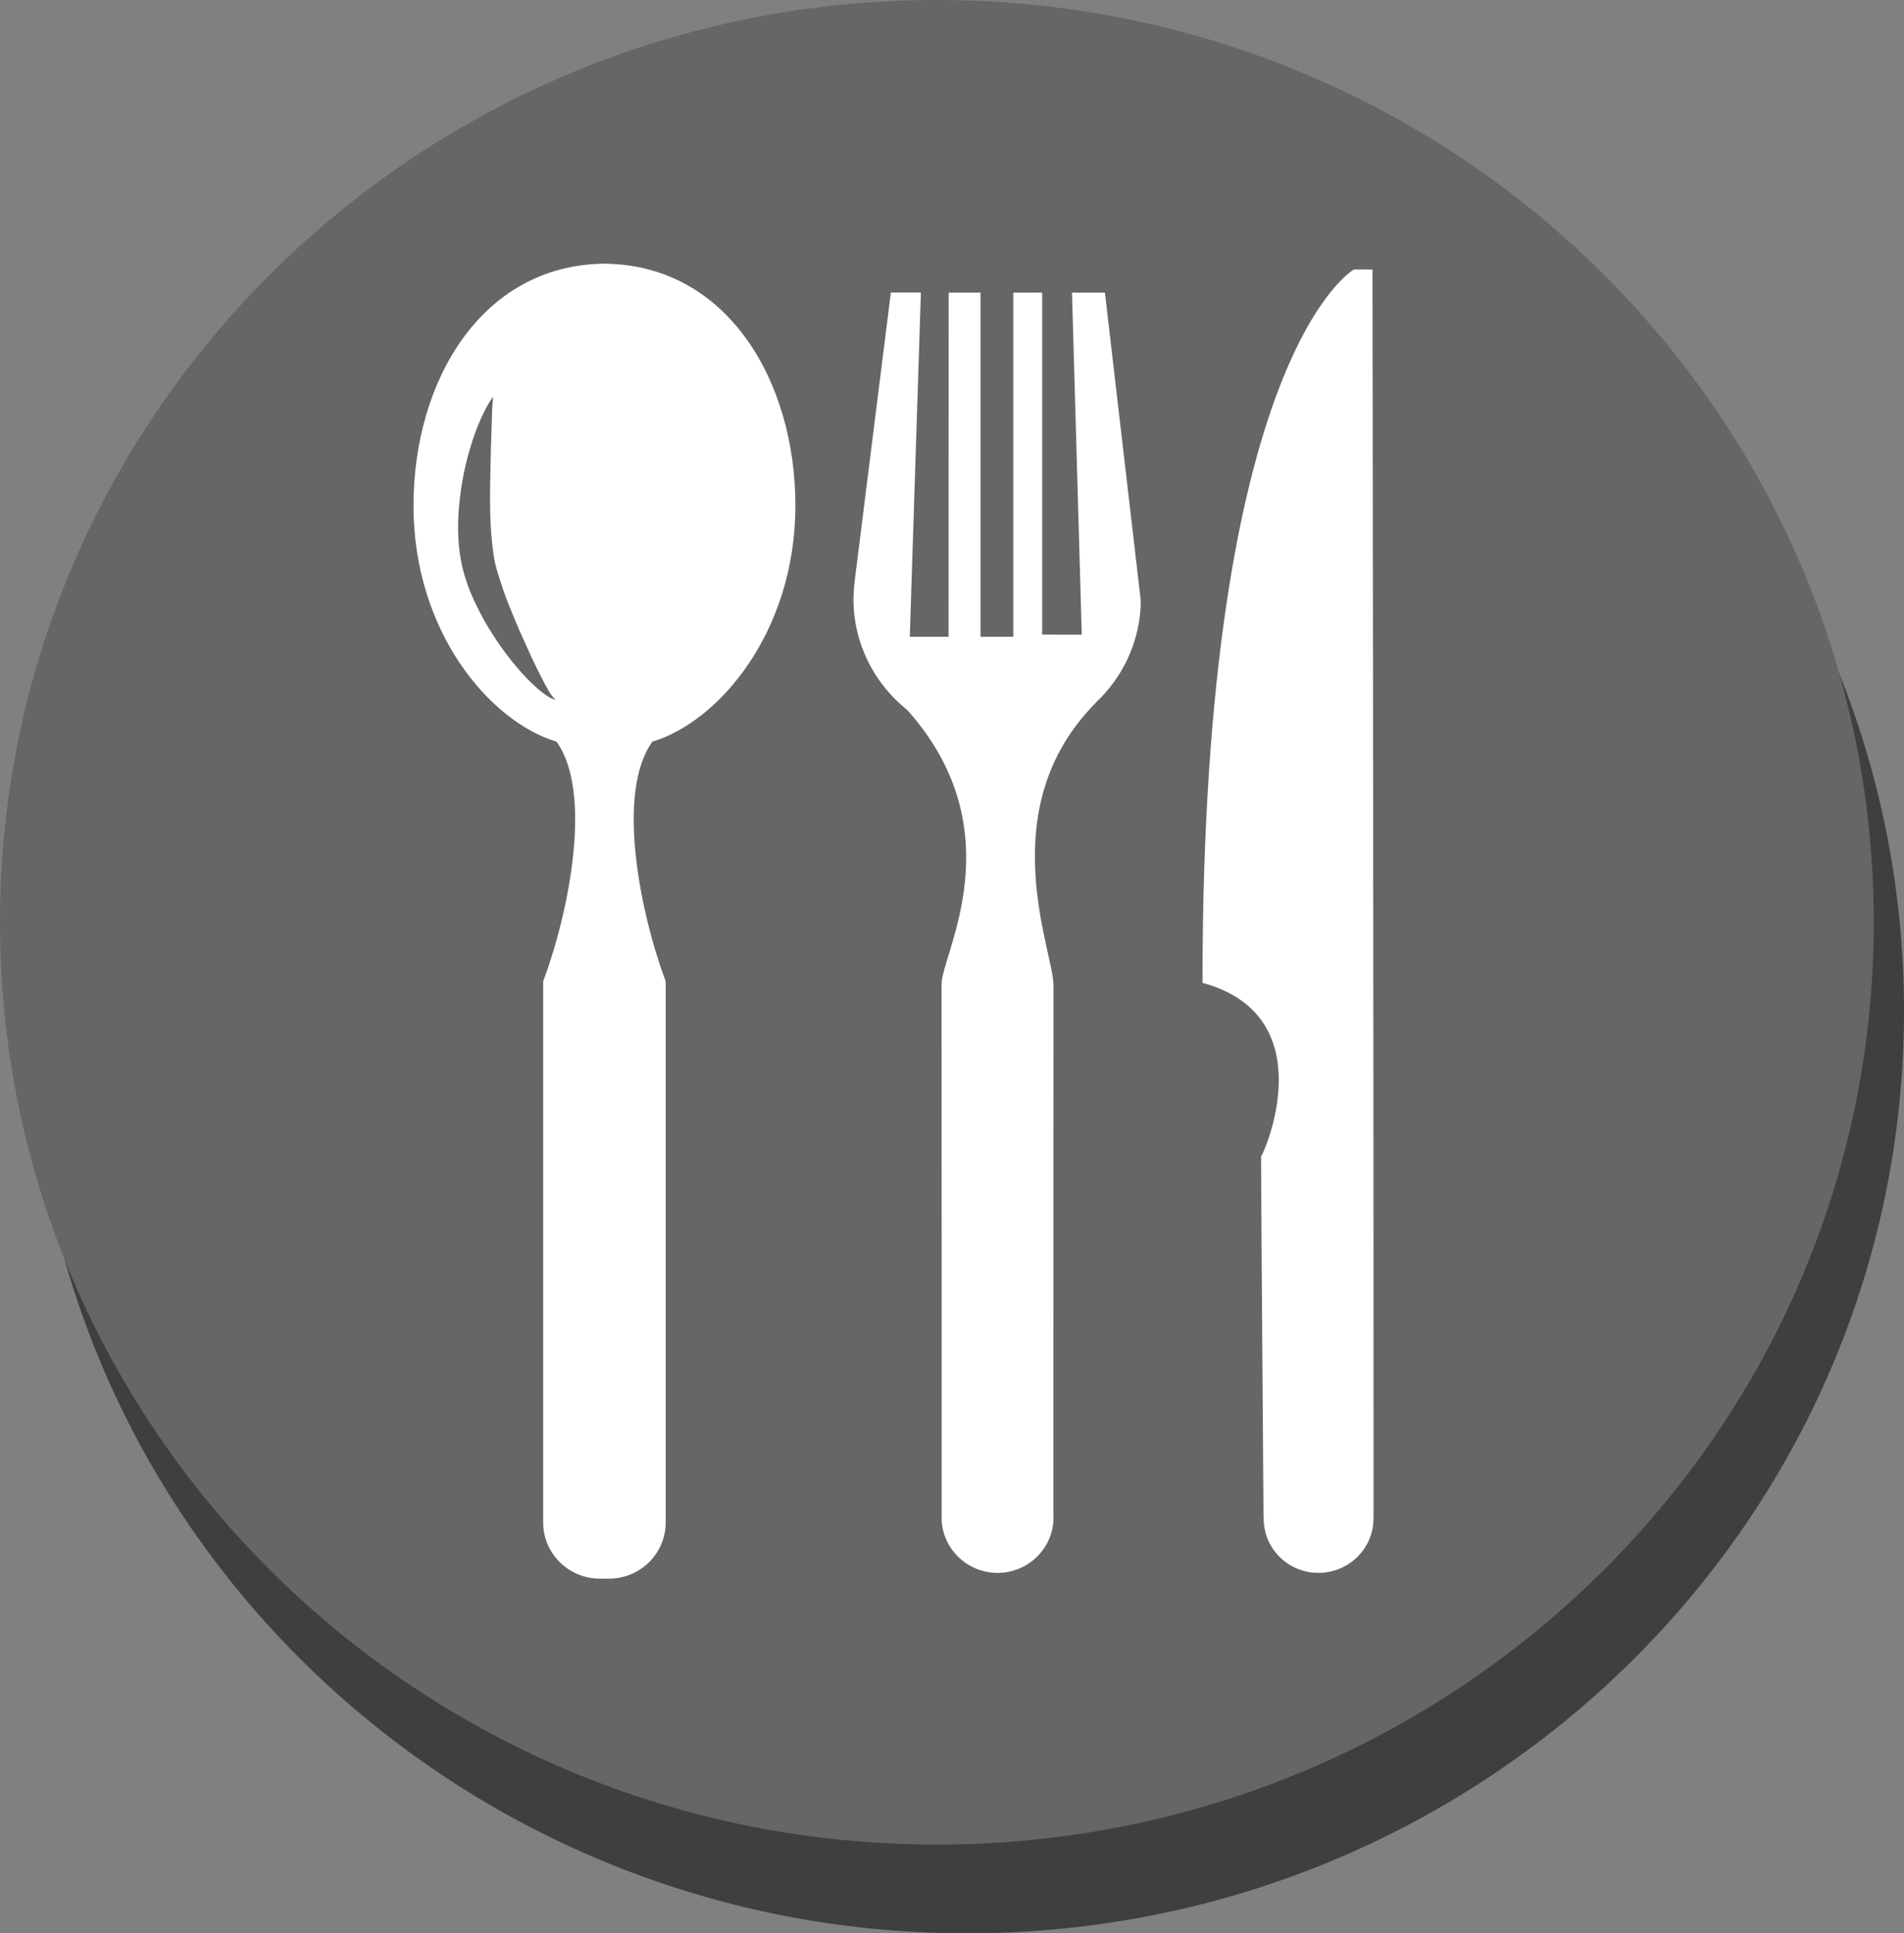<?xml version="1.0" encoding="UTF-8" standalone="no"?>
<svg width="65px" height="66px" viewBox="0 0 65 66" version="1.1" xmlns="http://www.w3.org/2000/svg" xmlns:xlink="http://www.w3.org/1999/xlink" xmlns:sketch="http://www.bohemiancoding.com/sketch/ns">
    <rect x="0" y="0" width="65" height="66" fill="#808080" stroke="none"/>
    <!-- Generator: Sketch 3.3.3 (12081) - http://www.bohemiancoding.com/sketch -->
    <title>Slice 1</title>
    <desc>Created with Sketch.</desc>
    <defs></defs>
    <g id="Page-1" stroke="none" stroke-width="1" fill="none" fill-rule="evenodd" sketch:type="MSPage">
        <g id="food2_on1" sketch:type="MSLayerGroup">
            <g id="Page-1" sketch:type="MSShapeGroup">
                <g id="food2_on1">
                    <g id="Page-1">
                        <path d="M33.016,66 C50.68,66 65,51.904 65,34.516 C65,17.127 50.68,3.031 33.016,3.031 C15.352,3.031 1.032,17.127 1.032,34.516 C1.032,51.904 15.352,66 33.016,66 L33.016,66 L33.016,66 Z" id="Oval-Copy" fill="#3F3F3F"></path>
                        <g id="food2_on" fill="#666666">
                            <g id="Page-1">
                                <g id="Group">
                                    <path d="M31.984,62.969 C49.648,62.969 63.968,48.873 63.968,31.484 C63.968,14.096 49.648,0 31.984,0 C14.32,0 0,14.096 0,31.484 C0,48.873 14.32,62.969 31.984,62.969 L31.984,62.969 L31.984,62.969 Z" id="Oval"></path>
                                </g>
                            </g>
                        </g>
                        <g id="restaurant-eating-tools-set-of-three-pieces" transform="translate(14, 9)" fill="#FFFFFF">
                            <g id="Group">
                                <path d="M32.891,42.794 C32.891,42.794 32.891,30.154 32.887,28.896 C32.891,27.749 32.855,0.2 32.855,0.2 L32.222,0.198 C32.222,0.198 27.05,3.092 27.051,24.552 C31.024,25.634 29.352,29.939 29.051,30.485 C29.051,31.578 29.135,42.8 29.135,42.8 L29.148,42.797 C29.144,42.809 29.14,42.819 29.141,42.834 C29.135,43.864 29.979,44.701 31.014,44.693 C32.047,44.695 32.893,43.857 32.889,42.834 C32.893,42.824 32.893,42.809 32.886,42.802 L32.891,42.794 L32.891,42.794 Z" id="Shape"></path>
                                <path d="M23.721,0.991 L22.597,0.99 L22.93,12.666 L21.579,12.663 L21.579,0.989 L20.593,0.991 L20.593,12.738 L19.473,12.738 L19.473,0.99 L18.386,0.991 L18.383,12.738 L17.059,12.738 L17.438,0.987 L16.413,0.987 L15.166,10.926 C15.166,10.926 15.135,11.3 15.135,11.442 C15.135,12.974 15.852,14.345 16.972,15.237 C20.665,19.37 18.144,23.586 18.144,24.588 C18.147,25.697 18.147,42.763 18.147,42.763 L18.15,42.763 C18.15,42.776 18.146,42.786 18.144,42.802 C18.146,43.848 19.001,44.693 20.054,44.695 C21.108,44.695 21.966,43.845 21.966,42.803 C21.964,42.786 21.959,42.775 21.959,42.767 L21.961,42.767 C21.961,42.767 21.964,25.911 21.964,24.624 C21.961,23.462 19.832,18.612 23.392,15.009 C23.395,15.003 23.403,14.994 23.409,14.986 C24.277,14.17 24.849,13.045 24.937,11.781 C24.942,11.692 24.94,11.468 24.94,11.468 L23.721,0.991 L23.721,0.991 Z" id="Shape"></path>
                                <path d="M6.688,0.003 L6.688,0 L6.58,0 L6.58,0.003 C2.446,0.069 0.116,3.995 0.116,8.263 C0.115,12.566 2.724,15.636 4.999,16.319 C6.245,18.05 5.424,22.144 4.543,24.504 L4.543,42.934 L4.547,42.934 C4.546,42.946 4.543,42.96 4.543,42.973 C4.543,44.031 5.408,44.891 6.477,44.891 L6.792,44.891 C7.86,44.891 8.726,44.031 8.726,42.973 C8.726,42.96 8.725,42.946 8.722,42.934 L8.726,42.934 L8.726,24.504 C7.846,22.144 7.025,18.05 8.27,16.319 C10.546,15.636 13.152,12.566 13.154,8.263 C13.154,3.995 10.824,0.069 6.688,0.003 L6.688,0.003 Z M4.53,14.652 C4.272,14.454 3.943,14.138 3.598,13.723 C3.247,13.308 2.884,12.794 2.542,12.203 C2.376,11.905 2.219,11.588 2.074,11.253 C1.935,10.902 1.82,10.565 1.742,10.166 C1.598,9.398 1.622,8.664 1.703,7.988 C1.779,7.313 1.924,6.697 2.085,6.185 C2.242,5.668 2.423,5.254 2.573,4.97 C2.719,4.683 2.838,4.546 2.838,4.546 C2.838,4.546 2.812,4.729 2.8,5.033 C2.791,5.337 2.775,5.774 2.759,6.295 C2.747,7.323 2.661,8.721 2.855,9.963 C2.891,10.253 2.995,10.582 3.096,10.878 C3.19,11.186 3.303,11.491 3.425,11.783 C3.658,12.372 3.909,12.919 4.125,13.39 C4.344,13.857 4.539,14.248 4.69,14.511 C4.835,14.781 4.966,14.896 4.976,14.885 C4.979,14.899 4.783,14.856 4.53,14.652 L4.53,14.652 Z" id="Shape"></path>
                            </g>
                        </g>
                    </g>
                </g>
            </g>
        </g>
    </g>
</svg>